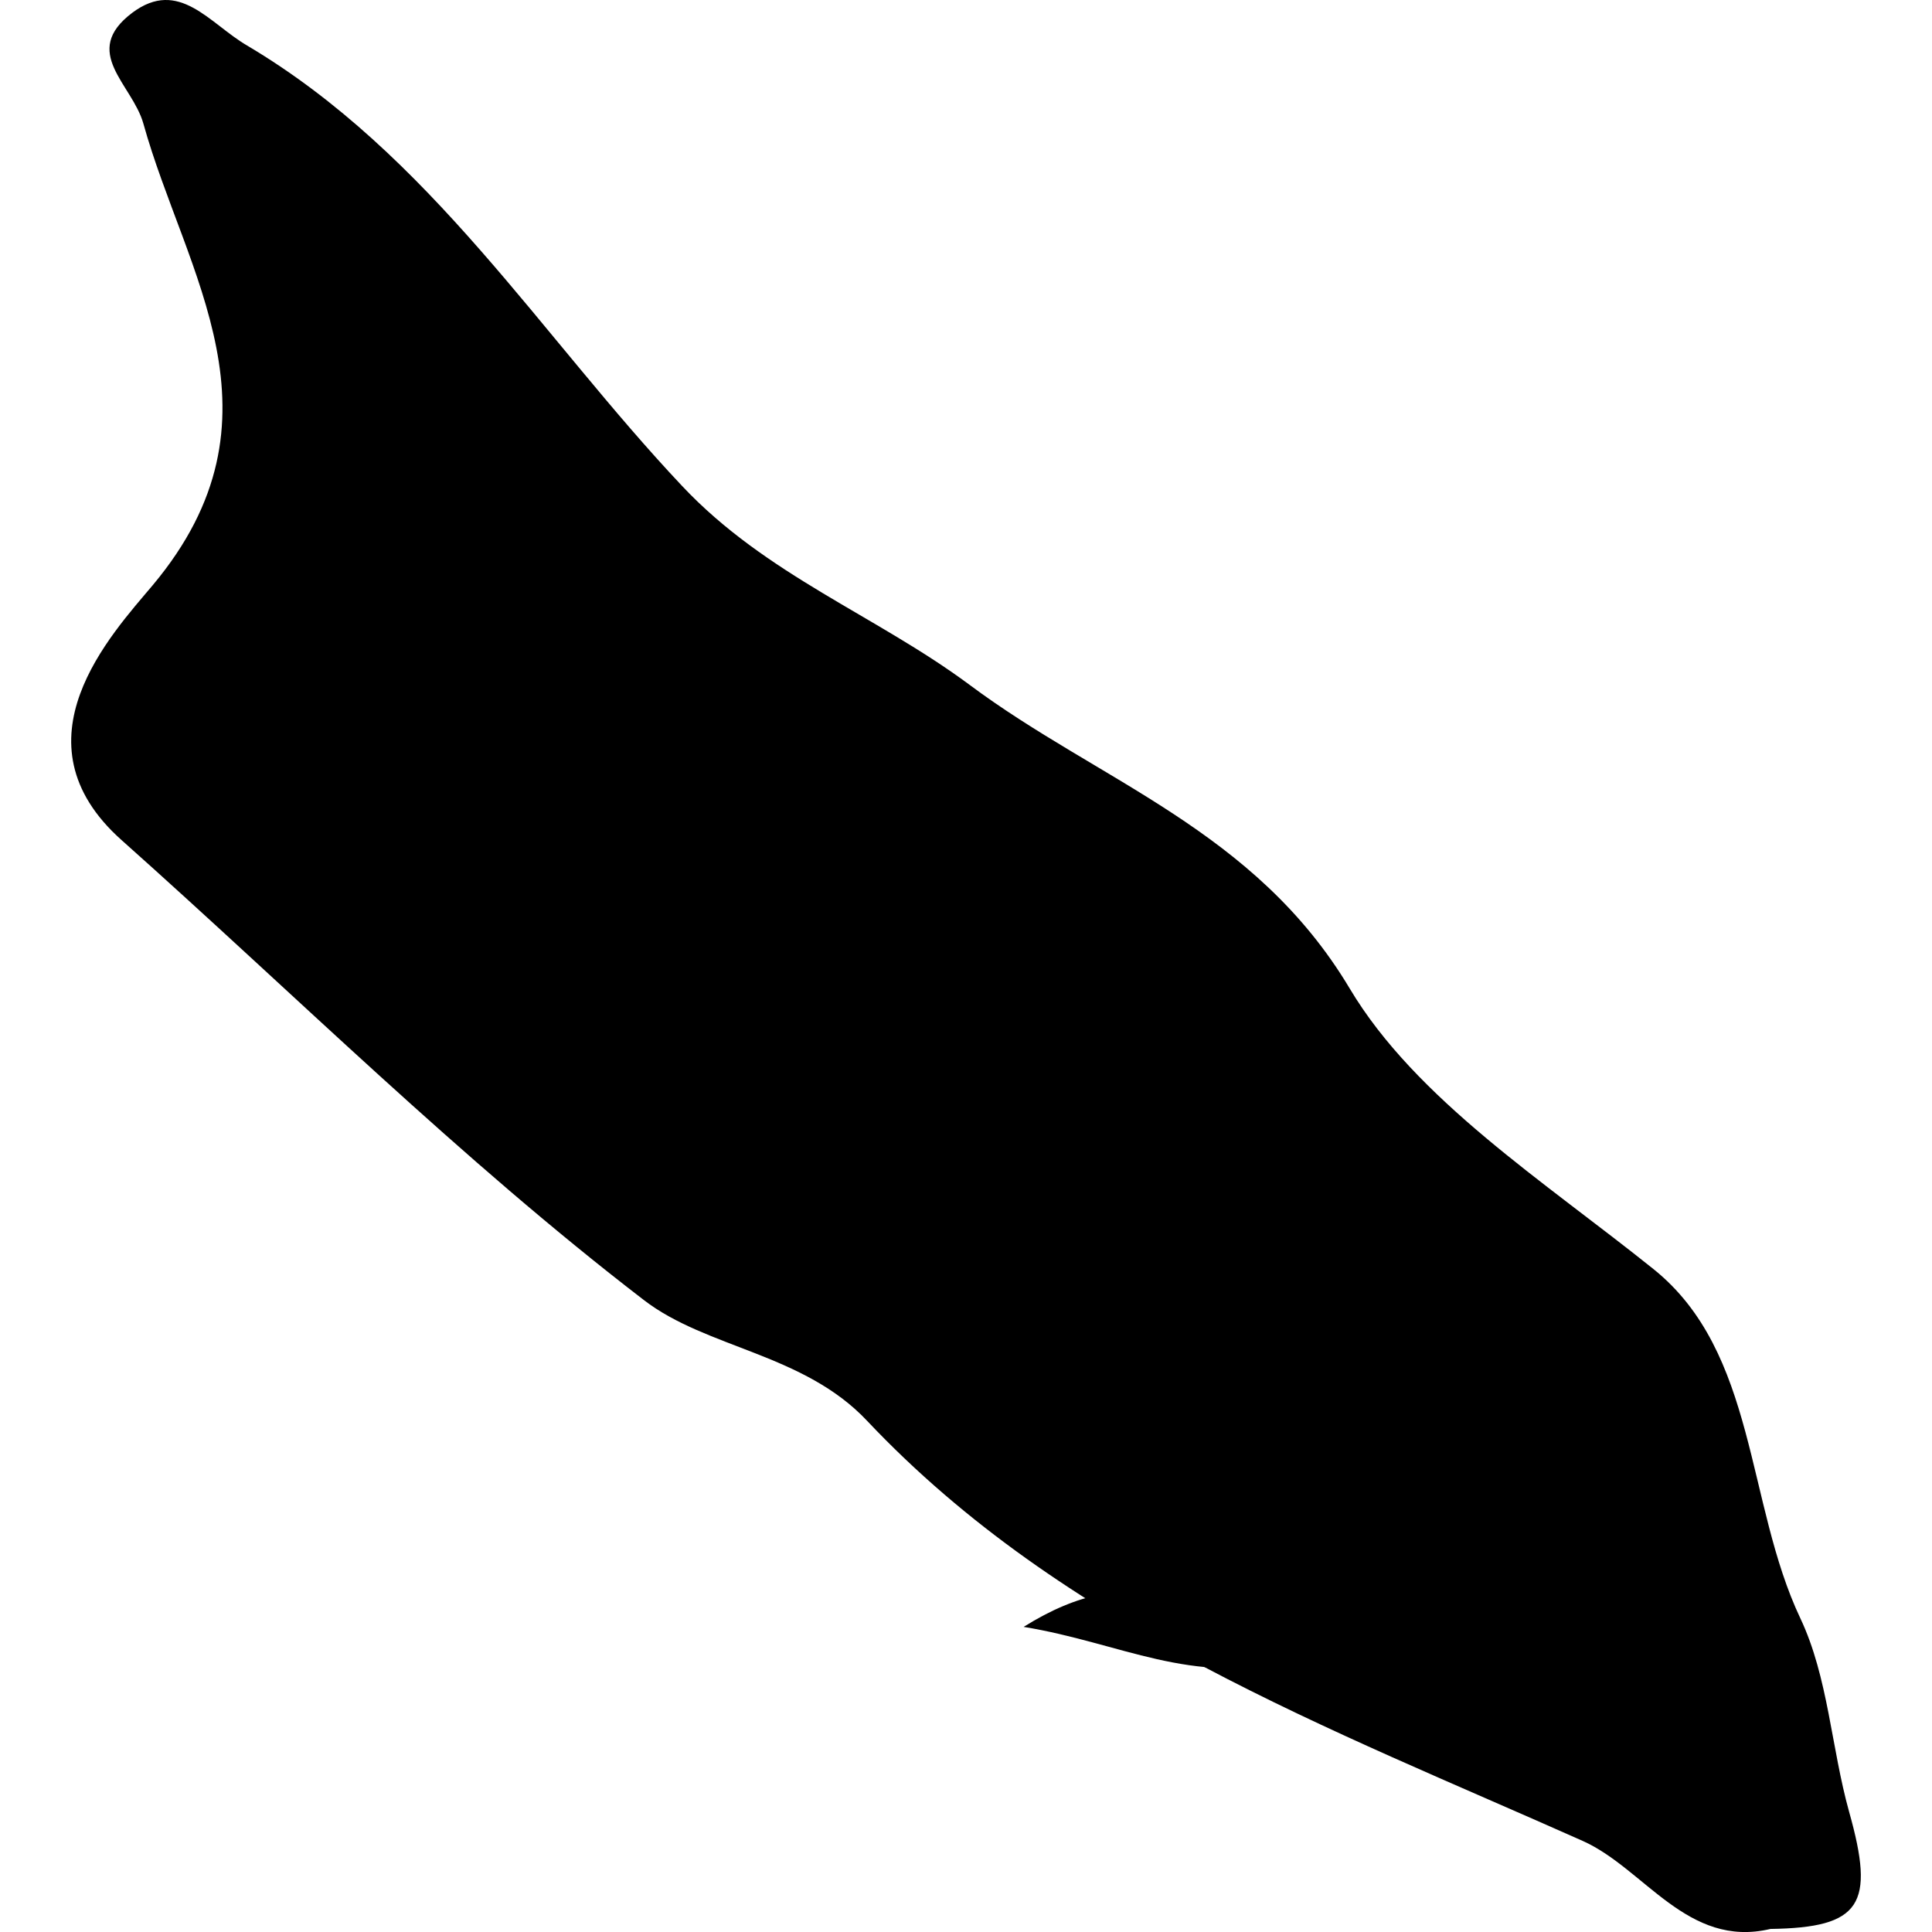 <?xml version="1.0" encoding="iso-8859-1"?>
<!-- Generator: Adobe Illustrator 16.0.0, SVG Export Plug-In . SVG Version: 6.00 Build 0)  -->
<!DOCTYPE svg PUBLIC "-//W3C//DTD SVG 1.1//EN" "http://www.w3.org/Graphics/SVG/1.1/DTD/svg11.dtd">
<svg version="1.1" id="Capa_1" xmlns="http://www.w3.org/2000/svg" xmlns:xlink="http://www.w3.org/1999/xlink" x="0px" y="0px"
	 width="22.124px" height="22.124px" viewBox="0 0 22.124 22.124" style="enable-background:new 0 0 22.124 22.124;"
	 xml:space="preserve">
<g>
	<path  d="M20.274,22.089c1.038-0.015,1.201-0.277,0.901-1.341c-0.205-0.735-0.239-1.54-0.558-2.215
		c-0.626-1.321-0.495-3.047-1.682-4c-1.245-1-2.722-1.943-3.48-3.215c-1.085-1.816-2.869-2.369-4.351-3.475
		c-1.07-0.795-2.332-1.256-3.293-2.278C6.192,3.848,4.934,1.769,2.829,0.521C2.399,0.27,2.051-0.255,1.515,0.146
		c-0.598,0.45,0,0.817,0.127,1.27C2.119,3.13,3.356,4.781,1.75,6.7c-0.472,0.562-1.63,1.789-0.356,2.922
		c1.985,1.768,3.879,3.653,5.98,5.266c0.717,0.553,1.831,0.61,2.557,1.384c2.254,2.387,5.302,3.52,8.193,4.809
		C18.831,21.396,19.322,22.315,20.274,22.089z"/>
	<path  d="M14.827,19.018c-1.056-0.672-1.836-1.183-3.105-0.388C12.845,18.814,13.632,19.302,14.827,19.018z"
		/>
</g>
<g>
</g>
<g>
</g>
<g>
</g>
<g>
</g>
<g>
</g>
<g>
</g>
<g>
</g>
<g>
</g>
<g>
</g>
<g>
</g>
<g>
</g>
<g>
</g>
<g>
</g>
<g>
</g>
<g>
</g>
</svg>

